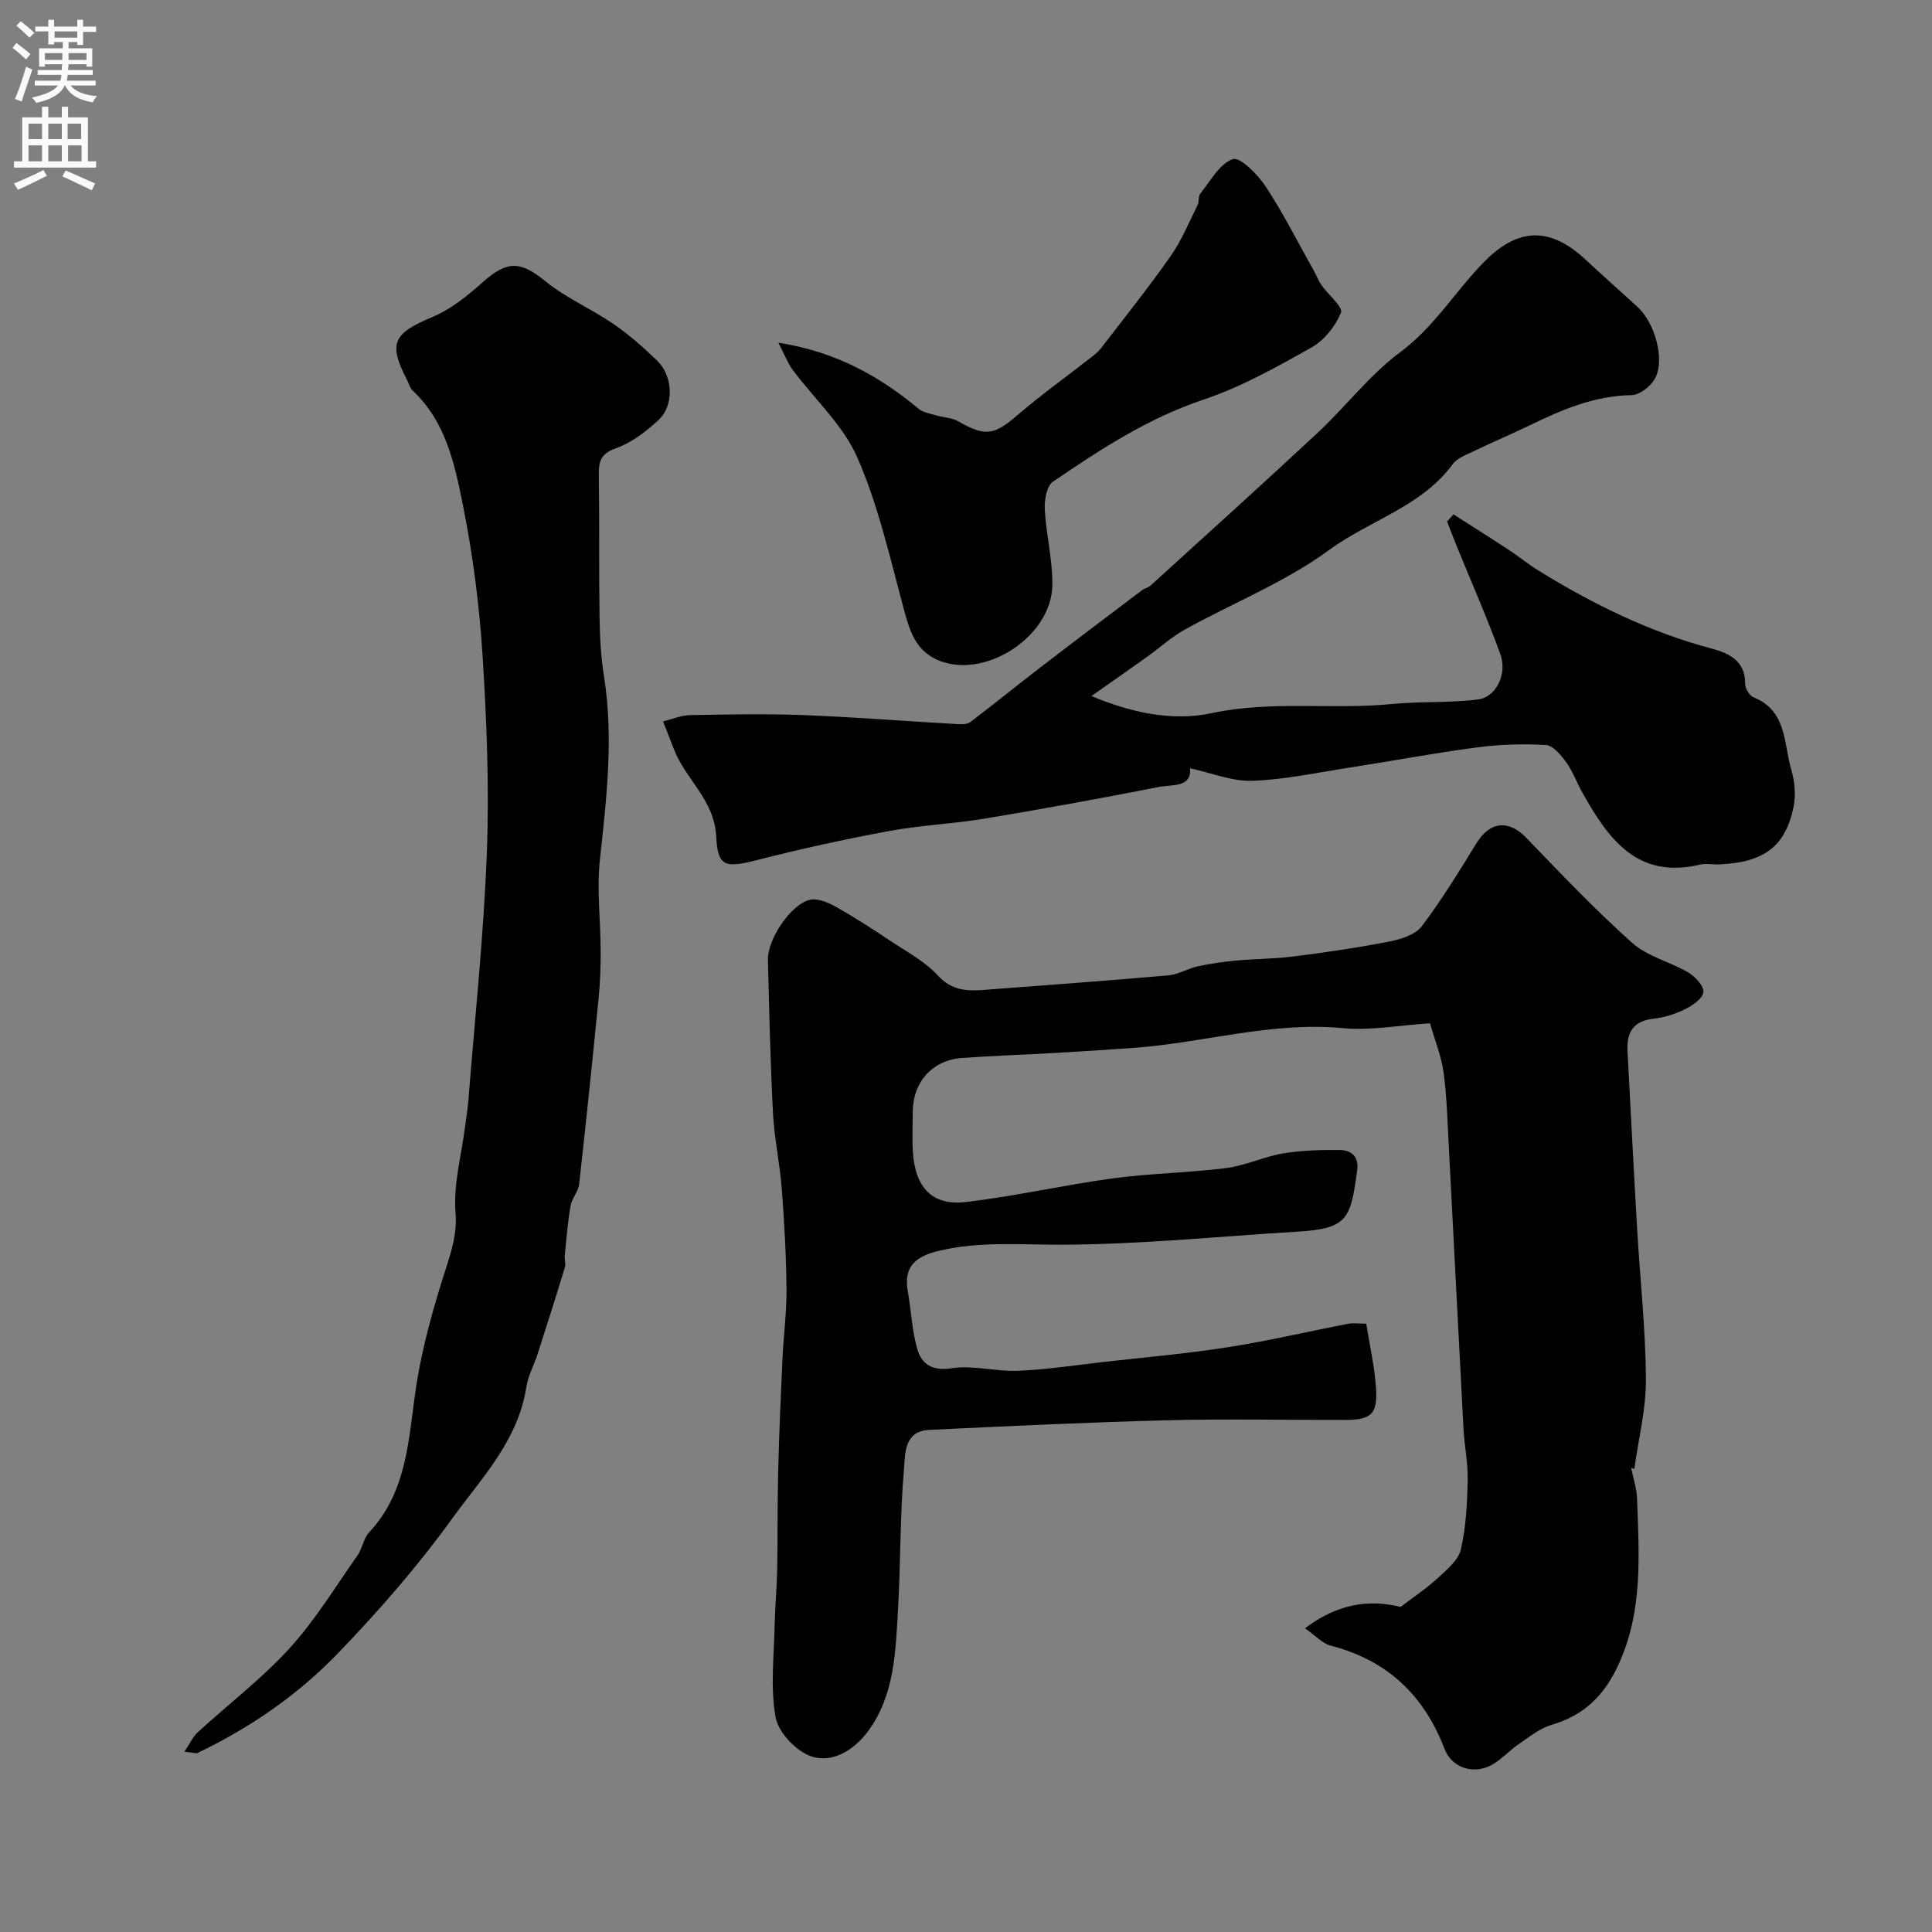 <svg enable-background="new 0 0 400 400" viewBox="0 0 400 400" xmlns="http://www.w3.org/2000/svg"><rect x="0" y="0" width="400" height="400" fill="#808080" stroke="none"/><g fill="#000001"><path d="m337.71 303.9c.43 2.14 1.16 4.27 1.23 6.43.39 11.56 1.27 23.06-3.79 34.18-2.96 6.5-7.11 10.59-13.88 12.59-2.42.71-4.58 2.46-6.72 3.92-1.89 1.29-3.48 3.05-5.43 4.23-3.74 2.26-8.48.93-10.04-3.15-4.28-11.18-11.91-18.38-23.58-21.39-1.73-.45-3.15-2.09-5.31-3.59 6.58-4.98 13.09-6.1 19.79-4.42 2.8-2.15 5.49-3.93 7.83-6.09 1.84-1.7 4.16-3.65 4.66-5.86 1.05-4.6 1.29-9.44 1.4-14.2.08-3.59-.68-7.19-.87-10.79-1.04-19.46-2.01-38.93-3.04-58.4-.27-5.1-.4-10.24-1.08-15.29-.45-3.34-1.77-6.56-2.81-10.21-6.33.4-12.3 1.55-18.11 1-14.73-1.38-28.78 3.05-43.21 4.09-5.43.39-10.86.74-16.29 1.05-6.43.37-12.87.58-19.29 1.04-6.1.44-10.14 4.94-10.19 11.06-.02 2.83-.16 5.68.03 8.5.49 7.27 3.99 11.06 10.87 10.27 10.2-1.17 20.25-3.51 30.43-4.89 7.82-1.06 15.77-1.16 23.6-2.15 3.96-.5 7.74-2.36 11.7-3.02 3.88-.65 7.88-.75 11.82-.71 2.37.03 3.94 1.37 3.56 4.17-1.34 9.92-1.85 12.1-12.2 12.72-16.47.99-32.93 2.69-49.4 2.71-8.36.01-16.61-.71-24.88 1.24-4.72 1.11-7.52 3.09-6.56 8.43.72 3.98.85 8.12 1.98 11.97.91 3.13 3.08 4.55 7.1 3.94 4.45-.68 9.18.72 13.75.53 5.88-.25 11.73-1.15 17.58-1.81 8.63-.98 17.29-1.73 25.86-3.07 8.33-1.3 16.56-3.25 24.85-4.85 1.09-.21 2.26-.03 3.79-.03.73 4.56 1.72 8.86 2.02 13.21.39 5.54-.97 6.72-6.5 6.73-12.33.01-24.67-.25-36.99.07-16.37.42-32.73 1.2-49.09 1.99-5.18.25-4.89 5.12-5.15 8.19-.83 9.72-.67 19.51-1.24 29.26-.5 8.61-.74 17.46-6.11 24.82-2.82 3.86-7.3 6.81-11.8 5.33-3.13-1.03-6.85-4.96-7.42-8.11-1.13-6.26-.31-12.88-.19-19.34.07-3.63.44-7.25.51-10.87.13-6.86.04-13.73.21-20.59.19-7.79.53-15.57.89-23.36.22-4.83.88-9.65.84-14.47-.07-6.93-.45-13.87-.98-20.79-.4-5.22-1.54-10.39-1.82-15.61-.55-10.59-.78-21.19-1.05-31.79-.11-4.23 4.75-11.52 8.71-12.43 1.62-.37 3.8.58 5.42 1.49 3.84 2.15 7.54 4.56 11.2 7 3.39 2.26 7.14 4.24 9.83 7.17 2.82 3.06 5.88 3.28 9.39 3.01 12.79-.97 25.58-1.9 38.36-3.02 2.05-.18 3.99-1.41 6.04-1.86 2.56-.56 5.17-.95 7.79-1.19 4.07-.38 8.18-.36 12.23-.88 6.63-.85 13.26-1.81 19.81-3.1 2.37-.47 5.3-1.42 6.62-3.17 4.12-5.45 7.7-11.32 11.29-17.15 2.81-4.57 6.67-4.92 10.33-1.12 7.14 7.42 14.26 14.9 21.93 21.75 3.15 2.82 7.81 3.89 11.58 6.11 1.45.86 3.3 2.84 3.15 4.09-.17 1.35-2.29 2.78-3.87 3.56-2 .99-4.28 1.7-6.5 1.94-4.24.47-5.55 2.92-5.34 6.74.66 12.36 1.29 24.73 2.01 37.08.6 10.28 1.74 20.55 1.8 30.83.04 6.18-1.55 12.37-2.4 18.56-.19-.07-.42-.15-.66-.23z"/><path d="m246.38 159.06c.38 4.03-3.69 3.34-6.33 3.85-12 2.36-24.03 4.55-36.09 6.56-6.62 1.1-13.37 1.38-19.96 2.6-9.11 1.69-18.19 3.68-27.17 5.97-6.61 1.68-8.23 1.55-8.55-4.88-.38-7.61-6.43-11.87-8.8-18.16-.71-1.89-1.47-3.76-2.2-5.64 1.87-.45 3.73-1.26 5.61-1.3 7.86-.15 15.73-.3 23.59 0 10.53.41 21.04 1.25 31.56 1.85.95.06 2.18.09 2.86-.42 4.88-3.69 9.63-7.57 14.48-11.3 7-5.38 14.05-10.69 21.09-16.01.51-.39 1.25-.5 1.71-.92 11.58-10.54 23.22-21.02 34.67-31.7 5.82-5.43 10.75-11.97 17.08-16.67 7.15-5.3 11.5-12.81 17.56-18.89 6.93-6.93 13.49-7 20.7-.32 3.57 3.31 7.21 6.56 10.81 9.83 3.6 3.26 5.78 10.91 3.66 14.84-.87 1.62-3.19 3.43-4.88 3.46-7.63.13-14.31 2.96-20.95 6.19-3.81 1.86-7.73 3.49-11.55 5.34-1.61.77-3.56 1.47-4.54 2.8-6.5 8.81-17.19 11.58-25.55 17.72-9.07 6.66-19.87 10.94-29.82 16.45-2.83 1.57-5.28 3.83-7.94 5.72-3.65 2.61-7.33 5.17-11.46 8.07 8.06 3.4 16.67 5.32 24.92 3.55 12.44-2.66 24.86-.68 37.16-1.88 6.03-.59 12.04-.2 17.99-.96 3.68-.48 6.1-5.22 4.58-9.4-2.72-7.48-5.94-14.78-8.95-22.16-.71-1.75-1.38-3.52-2.07-5.29.45-.49.89-.97 1.34-1.46 3.77 2.41 7.55 4.79 11.29 7.24 2.17 1.43 4.19 3.1 6.41 4.46 11.22 6.91 22.93 12.68 35.77 16.09 3.31.88 6.98 2.44 6.9 7.23-.02.97.88 2.5 1.72 2.84 7 2.79 6.23 9.6 7.85 15.07.71 2.39.95 5.18.46 7.6-1.68 8.25-6.15 11.54-15.39 11.93-1.33.06-2.73-.25-3.99.05-12.98 3.08-18.94-5.31-24.26-14.75-1.21-2.14-2.05-4.52-3.47-6.49-1.06-1.48-2.73-3.45-4.22-3.53-4.74-.27-9.58-.12-14.29.51-8.88 1.17-17.69 2.84-26.54 4.21-6.62 1.03-13.24 2.46-19.9 2.69-4.1.17-8.3-1.59-12.9-2.59z"/><path d="m38.18 362.67c1.2-1.78 1.78-3.13 2.77-4.03 6.32-5.79 13.22-11.05 18.97-17.35 5.33-5.84 9.51-12.74 14.09-19.25 1.02-1.45 1.24-3.53 2.41-4.78 8.02-8.57 8.12-19.5 9.74-30.16 1.26-8.3 3.6-16.49 6.17-24.51 1.24-3.89 2.33-7.26 1.98-11.61-.46-5.75 1.2-11.66 1.95-17.5.25-1.95.58-3.89.73-5.84 1.34-17.06 3.17-34.09 3.81-51.18.51-13.56-.03-27.2-.89-40.76-.66-10.41-2.01-20.86-4.06-31.08-1.71-8.52-3.54-17.33-10.42-23.76-.56-.53-.76-1.43-1.14-2.16-3.97-7.68-2.89-9.66 5.26-13.08 3.79-1.59 7.23-4.37 10.34-7.15 5.18-4.61 7.86-4.45 13.1-.19 4.25 3.46 9.49 5.68 14.04 8.81 3.24 2.22 6.22 4.87 9.04 7.6 3.28 3.18 3.54 9.23.28 12.26-2.58 2.4-5.61 4.73-8.87 5.87-3.39 1.19-3.54 3.04-3.5 5.89.15 9.68 0 19.37.15 29.05.06 4.09.28 8.23.92 12.26 2.02 12.71.53 25.25-.84 37.89-.68 6.24.13 12.63.15 18.96.01 3.21-.09 6.44-.41 9.64-1.27 12.89-2.6 25.77-4.04 38.64-.17 1.55-1.51 2.94-1.78 4.5-.59 3.39-.86 6.84-1.2 10.27-.08.82.25 1.73.02 2.48-1.82 5.98-3.71 11.94-5.63 17.89-.74 2.31-1.99 4.52-2.35 6.88-1.68 11.07-9.31 18.89-15.41 27.31-7.1 9.83-15.16 19.07-23.59 27.81-8.3 8.62-18.19 15.43-29.07 20.64-.34.16-.91-.09-2.72-.26z"/><path d="m161.15 70.95c12 1.89 20.92 6.94 29.06 13.7.92.76 2.32.97 3.53 1.33 1.55.46 3.32.47 4.66 1.25 5.59 3.21 7.42 2.88 12.22-1.25 4.89-4.21 10.16-7.98 15.25-11.96.75-.58 1.52-1.19 2.09-1.93 4.85-6.32 9.84-12.55 14.41-19.07 2.28-3.24 3.8-7.02 5.59-10.59.35-.7.09-1.79.55-2.35 2.11-2.59 3.99-6.21 6.73-7.13 1.52-.51 5.17 3.18 6.81 5.67 3.67 5.58 6.68 11.59 9.96 17.43.56 1 .97 2.1 1.62 3.02 1.38 1.97 4.48 4.53 4.01 5.66-1.16 2.81-3.49 5.75-6.14 7.23-7.2 4.04-14.54 8.17-22.33 10.78-11.5 3.85-21.38 10.31-31.18 17-1.3.89-1.79 3.82-1.68 5.76.28 5.22 1.64 10.42 1.57 15.62-.13 10.36-13.21 19.15-22.79 15.89-5.7-1.94-6.82-6.64-8.17-11.68-2.78-10.35-5.17-20.95-9.46-30.69-2.95-6.69-8.88-12.06-13.37-18.1-1.02-1.39-1.64-3.08-2.94-5.59z"/></g><path d="m2.6 9.9.8-1c.9.7 1.9 1.4 2.9 2.3l-.9 1.1c-1.1-1-2-1.8-2.8-2.4zm.5 10.6c.9-2.1 1.6-4.3 2.3-6.7.4.2.8.4 1.3.6-.7 2.1-1.5 4.3-2.2 6.6zm.3-15.2.9-.9c1 .8 2 1.6 2.8 2.4l-1 1c-.9-.9-1.8-1.7-2.7-2.5zm12.6-1.2h1.2v1.4h2.7v1.1h-2.7v2.7h-1.2v-.6h-1.8v1.3h4.9v3.8h-1.2v-.5h-3.7c0 .4-.1.9-.1 1.2h5.1v1h-5.2c0 .5-.1.9-.2 1.2h6v1h-5.2c1.1 1.3 2.9 2 5.5 2.2-.4.4-.7.8-.9 1.3-2.9-.5-4.8-1.6-5.7-3.5h-.1c-.8 1.7-2.7 2.9-5.9 3.6-.2-.4-.6-.8-.9-1.1 2.8-.6 4.6-1.4 5.4-2.5h-4.8v-1h5.3c.1-.3.2-.7.2-1.2h-4.9v-1h5c0-.4 0-.8.1-1.2h-3.6v.5h-1.2v-3.8h4.9v-1.3h-1.8v.5h-1.2v-2.7h-2.7v-1h2.7v-1.4h1.2v1.4h4.8zm-6.7 8.3h3.6c0-.4 0-.9 0-1.4h-3.6zm1.9-4.6h4.8v-1.3h-4.7v1.3zm6.7 3.2h-3.7v1.4h3.7v-2.4z" fill="#fafafb"/><path d="m8.7 22.1h1.3v2.2h2.8v-2.2h1.3v2.2h4.1v9.1h1.7v1.3h-17v-1.3h1.7v-9.1h4.1zm.3 13.1.7 1.2c-1.8.9-3.8 1.9-6 2.9-.2-.4-.5-.8-.8-1.3 2.3-1 4.4-1.9 6.1-2.8zm-3.1-6.4h2.8v-3.2h-2.8zm0 4.6h2.8v-3.3h-2.8zm4.1-4.6h2.8v-3.2h-2.8zm0 4.6h2.8v-3.3h-2.8zm3.6 1.9c2.1.9 4.1 1.8 6.1 2.7l-.7 1.4c-2.2-1.1-4.2-2-6.1-2.9zm3.2-9.7h-2.8v3.2h2.8zm-2.7 7.8h2.8v-3.3h-2.8z" fill="#fafafb"/></svg>